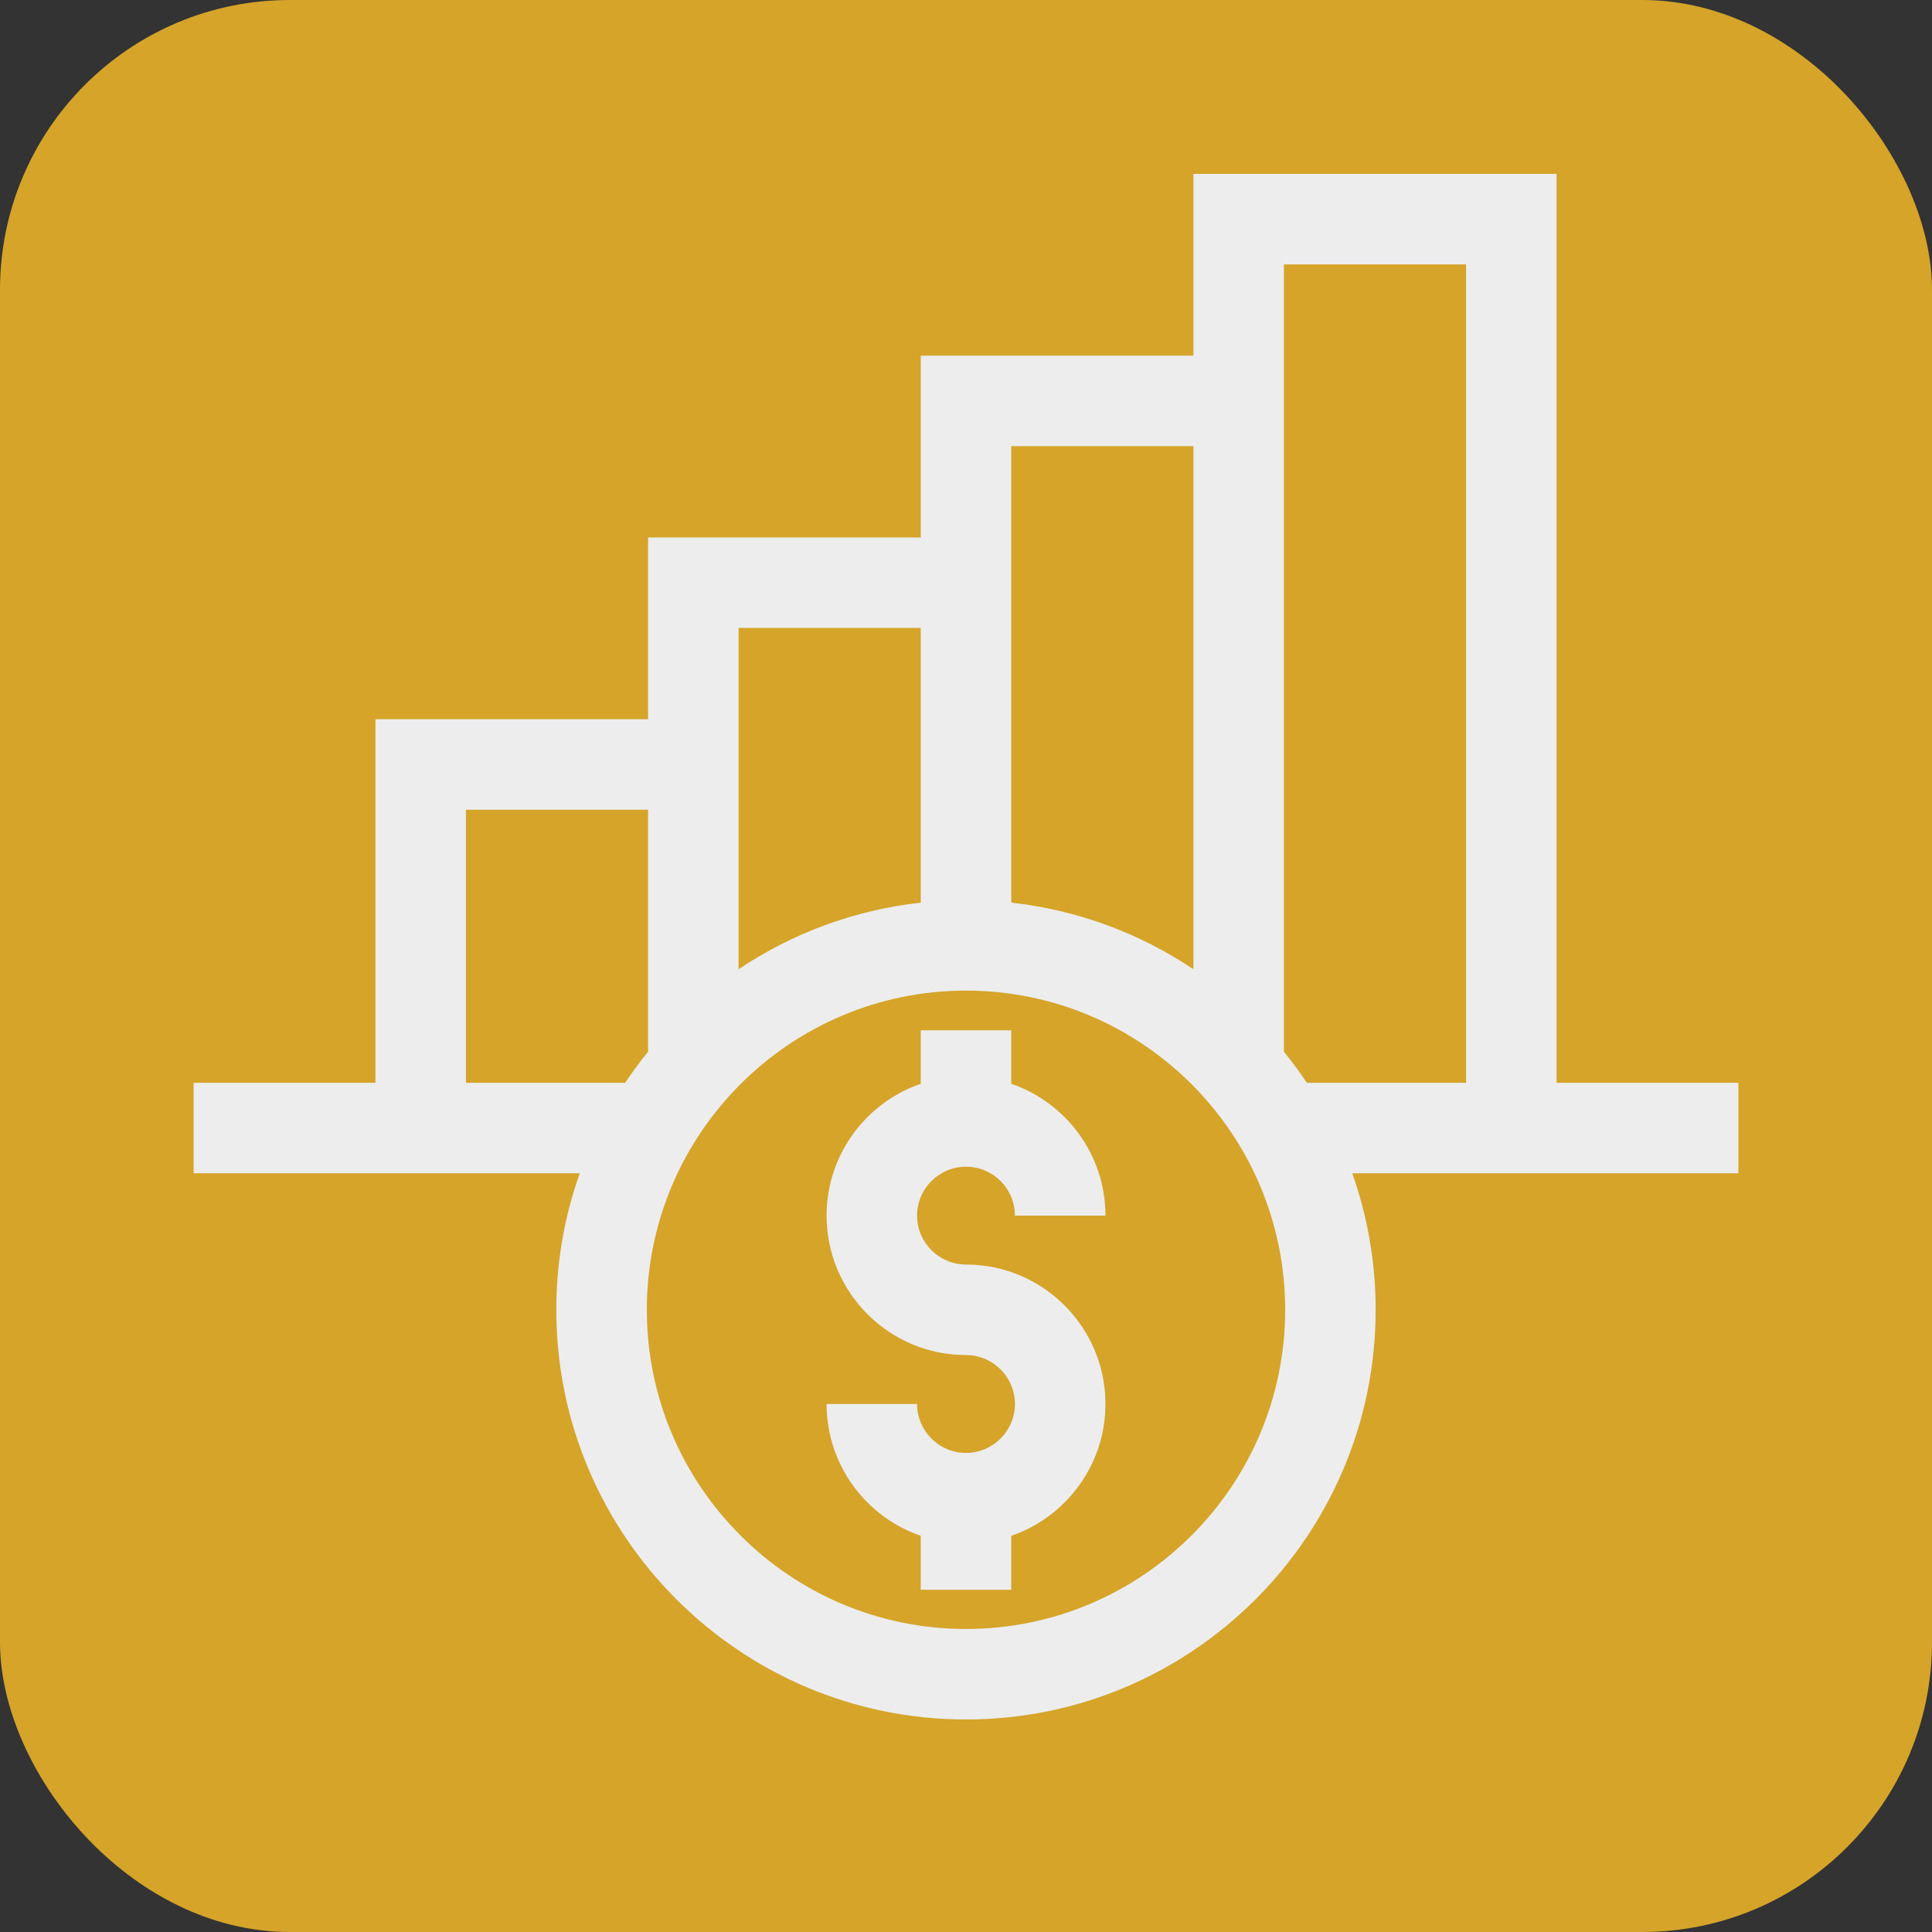 <svg width="50" height="50" viewBox="0 0 50 50" fill="none" xmlns="http://www.w3.org/2000/svg">
<rect x="0" y="0" width="50" height="50" fill="#333333" stroke="none"/>
<rect width="50" height="50" rx="7.5" fill="#D5A429"/>
<g clip-path="url(#clip0_614_3900)">
<path d="M25 30.194C25.698 30.194 26.266 30.762 26.266 31.46H28.609C28.609 29.88 27.588 28.535 26.171 28.048V26.664H23.829V28.048C22.413 28.535 21.392 29.88 21.392 31.46C21.392 33.45 23.01 35.069 25 35.069C25.698 35.069 26.266 35.637 26.266 36.335C26.266 37.033 25.698 37.601 25 37.601C24.302 37.601 23.734 37.033 23.734 36.335H21.392C21.392 37.915 22.413 39.26 23.829 39.747V41.142H26.171V39.747C27.588 39.26 28.609 37.915 28.609 36.335C28.609 34.345 26.99 32.726 25 32.726C24.302 32.726 23.734 32.158 23.734 31.46C23.734 30.762 24.302 30.194 25 30.194Z" fill="#EDEDED"/>
<path d="M44.989 28.022H40.284V4.5H30.885V9.204H23.829V13.909H16.772V18.613H9.716V28.022H5.011V30.364H15.004C14.611 31.47 14.397 32.659 14.397 33.898C14.397 39.744 19.154 44.5 25 44.5C30.846 44.5 35.602 39.744 35.602 33.898C35.602 32.659 35.388 31.47 34.996 30.364H44.989V28.022ZM26.171 11.547H30.885V25.083C29.507 24.16 27.901 23.551 26.171 23.36V11.547ZM19.115 16.251H23.829V23.36C22.099 23.551 20.493 24.16 19.115 25.083V16.251ZM12.058 28.022V20.956H16.772V27.218C16.562 27.477 16.364 27.745 16.179 28.022H12.058ZM25 42.158C20.445 42.158 16.74 38.452 16.74 33.898C16.74 29.343 20.445 25.637 25 25.637C29.555 25.637 33.26 29.343 33.26 33.898C33.26 38.452 29.555 42.158 25 42.158ZM37.942 28.022H33.821C33.636 27.745 33.438 27.477 33.228 27.218V6.842H37.942V28.022Z" fill="#EDEDED"/>
</g>
<defs>
<clipPath id="clip0_614_3900">
<rect width="40" height="40" fill="white" transform="translate(5 4.5)"/>
</clipPath>
</defs>
</svg>
